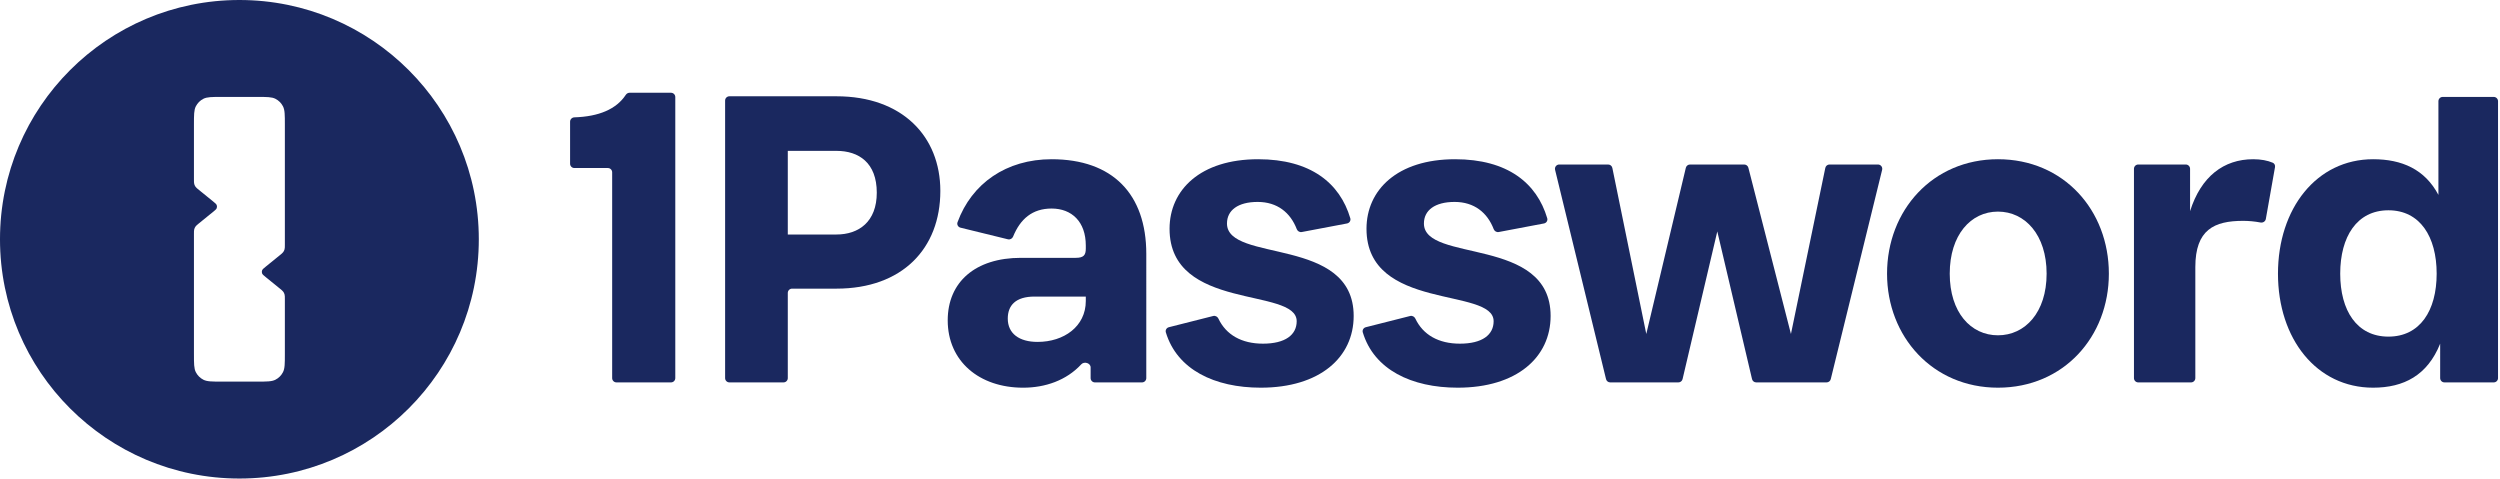 <?xml version="1.0" encoding="UTF-8" standalone="no"?>
<svg
   width="214.028"
   height="41"
   viewBox="0 0 214.028 41"
   fill="none"
   version="1.1"
   id="svg10"
   sodipodi:docname="1password-40.svg"
   inkscape:version="1.3.2 (091e20e, 2023-11-25)"
   xmlns:inkscape="http://www.inkscape.org/namespaces/inkscape"
   xmlns:sodipodi="http://sodipodi.sourceforge.net/DTD/sodipodi-0.dtd"
   xmlns="http://www.w3.org/2000/svg"
   xmlns:svg="http://www.w3.org/2000/svg">
  <sodipodi:namedview
     id="namedview10"
     pagecolor="#ffffff"
     bordercolor="#000000"
     borderopacity="0.25"
     inkscape:showpageshadow="2"
     inkscape:pageopacity="0.0"
     inkscape:pagecheckerboard="0"
     inkscape:deskcolor="#d1d1d1"
     inkscape:zoom="0.69933921"
     inkscape:cx="106.52913"
     inkscape:cy="20.733858"
     inkscape:window-width="1392"
     inkscape:window-height="762"
     inkscape:window-x="0"
     inkscape:window-y="25"
     inkscape:window-maximized="0"
     inkscape:current-layer="svg10" />
  <g
     clip-path="url(#clip0_317_39299)"
     id="g10"
     transform="matrix(0.236,0,0,0.236,-0.203,0)">
    <path
       fill-rule="evenodd"
       clip-rule="evenodd"
       d="M 174.553,86.796 C 174.553,38.861 135.669,0 87.706,0 39.742,0 0.859,38.861 0.859,86.796 c 0,47.938 38.883,86.796 86.847,86.796 47.963,0 86.847,-38.858 86.847,-86.796 z M 71.899,38.576 c -0.683,1.339 -0.683,3.092 -0.683,6.599 v 19.872 c 0,0.876 0,1.314 0.111,1.719 0.098,0.359 0.259,0.697 0.476,0.999 0.245,0.341 0.585,0.617 1.265,1.169 l 5.03,4.083 c 0.82,0.666 1.23,0.998 1.379,1.399 0.131,0.351 0.131,0.738 0,1.089 -0.149,0.401 -0.559,0.733 -1.379,1.399 l -5.03,4.084 c -0.68,0.552 -1.02,0.828 -1.265,1.169 -0.217,0.302 -0.378,0.641 -0.476,0.999 -0.111,0.405 -0.111,0.843 -0.111,1.719 v 43.54 c 0,3.506 0,5.259 0.683,6.598 0.601,1.179 1.559,2.136 2.738,2.736 1.34,0.683 3.094,0.683 6.603,0.683 h 12.934 c 3.508,0 5.263,0 6.602,-0.683 1.179,-0.6 2.137,-1.557 2.738,-2.736 0.683,-1.339 0.683,-3.092 0.683,-6.598 v -19.873 c 0,-0.876 0,-1.314 -0.111,-1.718 -0.098,-0.359 -0.259,-0.698 -0.476,-1 -0.245,-0.341 -0.585,-0.617 -1.265,-1.169 l -5.03,-4.084 c -0.82,-0.665 -1.23,-0.998 -1.379,-1.399 -0.131,-0.351 -0.131,-0.738 0,-1.089 0.149,-0.401 0.559,-0.734 1.379,-1.399 l 5.03,-4.083 c 0.68,-0.552 1.02,-0.828 1.265,-1.169 0.217,-0.302 0.378,-0.641 0.476,-0.999 0.111,-0.405 0.111,-0.843 0.111,-1.719 v -43.54 c 0,-3.506 0,-5.26 -0.683,-6.599 -0.601,-1.178 -1.559,-2.136 -2.738,-2.736 -1.34,-0.682 -3.094,-0.682 -6.602,-0.682 H 81.239 c -3.508,0 -5.263,0 -6.603,0.682 -1.179,0.6 -2.137,1.558 -2.738,2.736 z"
       fill="#1a285f"
       id="path1" />
    <path
       d="m 244.271,138.719 c 0.861,0 1.558,-0.697 1.558,-1.557 V 35.206 c 0,-0.86 -0.697,-1.557 -1.558,-1.557 h -15.034 c -0.557,0 -1.067,0.301 -1.373,0.766 -3.447,5.239 -9.857,7.877 -18.641,8.152 -0.86,0.027 -1.559,0.721 -1.559,1.581 v 15.249 c 0,0.86 0.697,1.557 1.558,1.557 h 12.15 c 0.86,0 1.558,0.697 1.558,1.557 v 74.65 c 0,0.86 0.697,1.557 1.558,1.557 z"
       fill="#1a285f"
       id="path2" />
    <path
       d="m 304.292,54.727 c 8.11,0 14.63,4.311 14.63,15.17 0,10.539 -6.52,15.17 -14.63,15.17 H 286.64 V 54.727 Z m 0,49.98 c 23.853,0 37.688,-14.531 37.688,-35.449 0,-19.8 -13.835,-34.331 -37.688,-34.331 h -38.834 c -0.861,0 -1.558,0.697 -1.558,1.557 V 137.162 c 0,0.86 0.697,1.557 1.558,1.557 h 19.624 c 0.86,0 1.558,-0.697 1.558,-1.557 v -30.898 c 0,-0.86 0.698,-1.557 1.558,-1.557 z"
       fill="#1a285f"
       id="path3" />
    <path
       d="m 377.251,124.029 c -6.679,0 -10.813,-3.034 -10.813,-8.463 0,-4.791 2.862,-7.984 9.7,-7.984 h 18.606 v 1.596 c 0,9.262 -7.951,14.851 -17.493,14.851 z m 19.242,13.133 c 0,0.86 0.698,1.557 1.558,1.557 h 17.08 c 0.861,0 1.558,-0.697 1.558,-1.557 V 92.093 c 0,-21.717 -12.245,-34.331 -34.349,-34.331 -16.412,0 -28.977,8.764 -34.129,22.855 -0.309,0.846 0.204,1.759 1.08,1.973 l 17.208,4.218 c 0.778,0.191 1.568,-0.241 1.871,-0.981 2.613,-6.392 6.964,-10.18 13.97,-10.18 7.315,0 12.404,4.79 12.404,13.413 v 1.118 c 0,2.395 -0.795,3.353 -3.658,3.353 h -19.878 c -16.538,0 -26.557,8.782 -26.557,22.674 0,14.851 11.45,24.432 27.352,24.432 8.002,0 15.69,-2.63 21.108,-8.486 1.065,-1.151 3.382,-0.449 3.382,1.119 z"
       fill="#1a285f"
       id="path4" />
    <path
       d="m 458.999,124.667 c -7.727,0 -13.372,-3.207 -16.155,-9.101 -0.337,-0.715 -1.121,-1.131 -1.889,-0.937 l -16.085,4.072 c -0.827,0.209 -1.336,1.047 -1.09,1.864 4.072,13.524 17.693,20.071 34.424,20.071 21.469,0 33.713,-11.018 33.713,-26.028 0,-29.062 -45.958,-19.162 -45.958,-33.533 0,-4.79 3.976,-7.824 11.132,-7.824 7.122,0 11.891,3.892 14.177,9.861 0.283,0.74 1.043,1.205 1.822,1.057 l 16.417,-3.108 c 0.877,-0.166 1.439,-1.037 1.186,-1.893 -3.766,-12.714 -14.349,-21.407 -33.443,-21.407 -20.991,0 -32.123,11.178 -32.123,25.23 0,30.02 46.117,21.078 46.117,33.533 0,4.95 -4.134,8.143 -12.245,8.143 z"
       fill="#1a285f"
       id="path5" />
    <path
       d="m 530.442,124.667 c -7.728,0 -13.372,-3.207 -16.155,-9.101 -0.338,-0.715 -1.122,-1.131 -1.889,-0.937 l -16.085,4.072 c -0.827,0.209 -1.336,1.047 -1.09,1.864 4.072,13.524 17.692,20.071 34.424,20.071 21.468,0 33.713,-11.018 33.713,-26.028 0,-29.062 -45.958,-19.162 -45.958,-33.533 0,-4.79 3.976,-7.824 11.132,-7.824 7.122,0 11.89,3.892 14.176,9.861 0.284,0.74 1.043,1.205 1.823,1.057 l 16.416,-3.108 c 0.878,-0.166 1.44,-1.037 1.186,-1.893 -3.765,-12.714 -14.349,-21.407 -33.442,-21.407 -20.991,0 -32.123,11.178 -32.123,25.23 0,30.02 46.117,21.078 46.117,33.533 0,4.95 -4.135,8.143 -12.245,8.143 z"
       fill="#1a285f"
       id="path6" />
    <path
       d="m 583.463,137.53 c 0.17,0.698 0.795,1.189 1.514,1.189 h 24.734 c 0.723,0 1.351,-0.497 1.517,-1.2 l 12.598,-53.57 12.599,53.57 c 0.165,0.703 0.793,1.2 1.517,1.2 h 25.532 c 0.717,0 1.342,-0.489 1.513,-1.186 l 18.636,-75.928 c 0.241,-0.981 -0.502,-1.928 -1.513,-1.928 h -17.577 c -0.739,0 -1.376,0.519 -1.526,1.242 L 650.542,121.154 635.099,60.848 c -0.177,-0.689 -0.798,-1.171 -1.509,-1.171 h -19.664 c -0.722,0 -1.349,0.495 -1.516,1.197 L 598.064,121.154 585.756,60.923 c -0.148,-0.725 -0.786,-1.246 -1.526,-1.246 h -17.737 c -1.01,0 -1.753,0.945 -1.514,1.925 z"
       fill="#1a285f"
       id="path7" />
    <path
       d="m 725.638,140.636 c 23.853,0 40.233,-18.523 40.233,-41.358 0,-22.994 -16.38,-41.517 -40.233,-41.517 -23.695,0 -40.233,18.523 -40.233,41.517 0,22.835 16.538,41.358 40.233,41.358 z m 0,-19.002 c -9.86,0 -17.493,-8.304 -17.493,-22.356 0,-14.052 7.633,-22.515 17.493,-22.515 9.859,0 17.651,8.463 17.651,22.515 0,14.052 -7.792,22.356 -17.651,22.356 z"
       fill="#1a285f"
       id="path8" />
    <path
       d="m 797.237,96.883 c 0,-13.573 6.838,-16.767 17.333,-16.767 2.012,0 4.223,0.2 6.318,0.599 0.888,0.169 1.768,-0.398 1.925,-1.287 l 3.329,-18.805 c 0.117,-0.66 -0.199,-1.33 -0.816,-1.593 -1.913,-0.814 -4.279,-1.27 -7.098,-1.27 -10.655,0 -18.924,6.228 -22.899,18.842 V 61.234 c 0,-0.86 -0.698,-1.557 -1.558,-1.557 h -17.24 c -0.86,0 -1.557,0.697 -1.557,1.557 v 75.928 c 0,0.86 0.697,1.557 1.557,1.557 h 19.148 c 0.86,0 1.558,-0.697 1.558,-1.557 z"
       fill="#1a285f"
       id="path9" />
    <path
       d="m 867.288,122.113 c -11.45,0 -17.493,-9.422 -17.493,-22.835 0,-13.413 6.043,-22.994 17.493,-22.994 11.45,0 17.493,9.581 17.493,22.994 0,13.413 -6.043,22.835 -17.493,22.835 z m 18.765,15.049 c 0,0.86 0.697,1.557 1.558,1.557 h 17.875 c 0.86,0 1.558,-0.697 1.558,-1.557 V 36.716 c 0,-0.86 -0.698,-1.557 -1.558,-1.557 h -18.511 c -0.861,0 -1.558,0.697 -1.558,1.557 v 33.979 c -4.93,-9.261 -13.199,-12.934 -23.695,-12.934 -20.514,0 -34.508,17.884 -34.508,41.517 0,23.633 13.994,41.358 34.508,41.358 11.132,0 19.719,-4.472 24.331,-15.969 z"
       fill="#1a285f"
       id="path10" />
  </g>
  <defs
     id="defs10">
    <clipPath
       id="clip0_317_39299">
      <rect
         width="908"
         height="174"
         fill="#ffffff"
         id="rect10"
         x="0"
         y="0" />
    </clipPath>
  </defs>
</svg>
